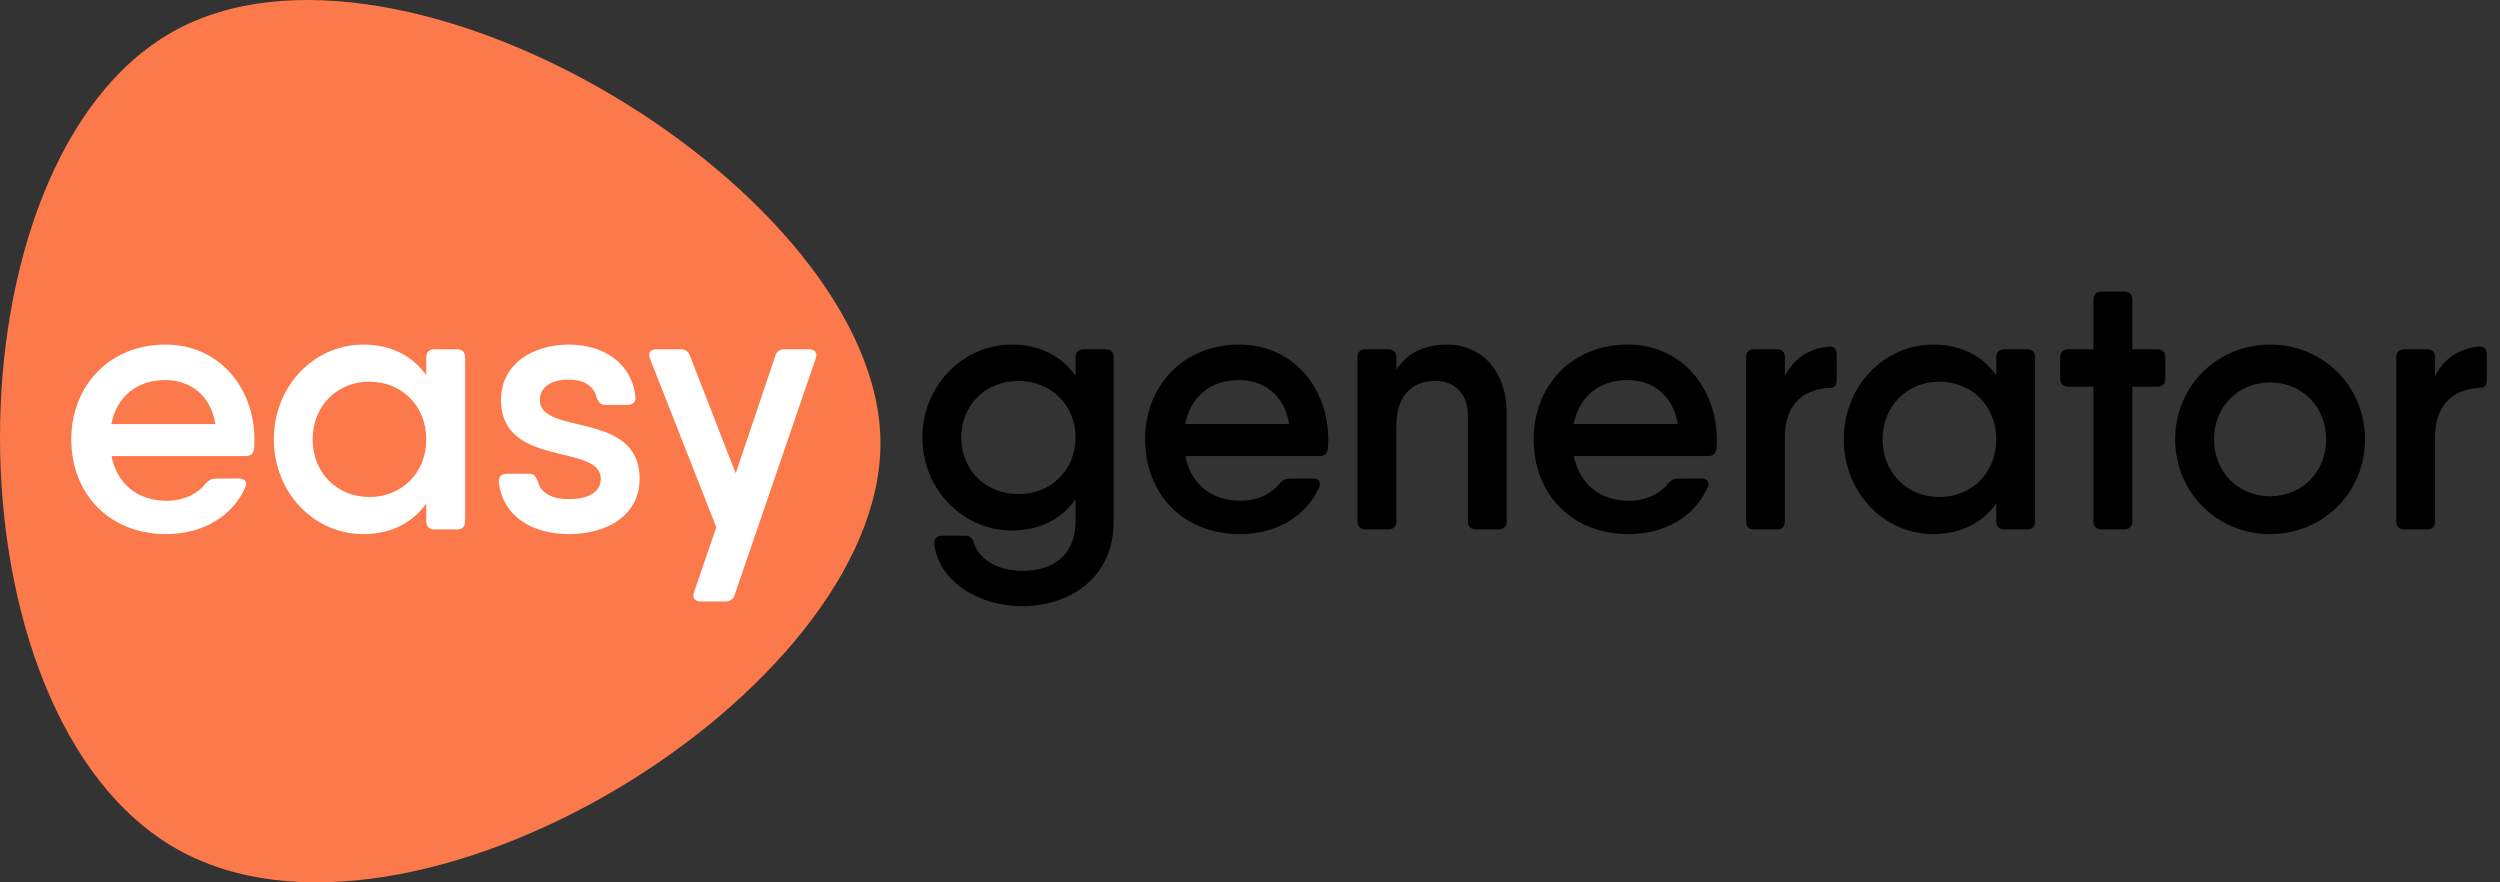 <svg xmlns="http://www.w3.org/2000/svg" width="119" height="42" viewBox="0 0 119 42" fill="none">
                                            <rect x="0" y="0" width="119" height="42" fill="#333333" stroke="none"/>
                                            <path d="M8.385 40.394C-2.783 34.03 -2.749 7.701 8.212 1.518C19.173 -4.664 41.91 9.266 41.91 21.104C41.91 32.943 19.553 46.758 8.385 40.394Z" fill="#FC794B"></path>
                                            <path d="M7.877 16.402C10.435 16.402 12.112 18.46 12.112 20.93C12.112 21.076 12.104 21.213 12.095 21.35C12.069 21.599 11.915 21.71 11.684 21.71H5.308C5.589 23.116 6.632 23.837 7.937 23.837C8.75 23.837 9.425 23.494 9.793 23.013C9.93 22.868 10.059 22.782 10.264 22.782L11.359 22.773C11.642 22.773 11.796 22.945 11.684 23.185C11.06 24.583 9.657 25.423 7.911 25.423C5.181 25.423 3.393 23.485 3.393 20.913C3.393 18.374 5.198 16.402 7.877 16.402ZM5.301 20.184H10.253C10.011 18.723 8.97 18.091 7.868 18.091C6.488 18.091 5.552 18.901 5.301 20.184ZM21.753 16.625C22.002 16.625 22.138 16.762 22.138 17.011V24.814C22.138 25.063 22.002 25.2 21.753 25.2H20.675C20.427 25.2 20.29 25.063 20.29 24.814V23.969C19.643 24.87 18.636 25.423 17.287 25.423C14.96 25.423 13.034 23.459 13.034 20.913C13.034 18.366 14.96 16.402 17.287 16.402C18.636 16.402 19.643 16.956 20.29 17.856V17.011C20.29 16.762 20.427 16.625 20.675 16.625H21.753V16.625ZM17.586 23.657C19.126 23.657 20.29 22.508 20.29 20.913C20.29 19.318 19.126 18.169 17.586 18.169C16.046 18.169 14.882 19.318 14.882 20.913C14.882 22.508 16.046 23.657 17.586 23.657ZM25.696 19.035C25.696 20.758 30.445 19.515 30.445 22.791C30.445 24.48 28.973 25.423 27.082 25.423C25.328 25.423 23.933 24.583 23.745 22.953C23.719 22.688 23.873 22.55 24.121 22.55H25.182C25.413 22.55 25.507 22.679 25.593 22.893C25.738 23.511 26.337 23.759 27.082 23.759C27.98 23.759 28.596 23.442 28.596 22.791C28.596 21.084 23.847 22.302 23.847 19.035C23.847 17.363 25.319 16.402 27.082 16.402C28.682 16.402 30.059 17.242 30.248 18.872C30.273 19.137 30.119 19.275 29.871 19.275H28.81C28.579 19.275 28.485 19.146 28.399 18.923C28.263 18.314 27.689 18.066 27.082 18.066C26.312 18.066 25.696 18.383 25.696 19.035ZM36.903 16.942C36.971 16.728 37.125 16.625 37.339 16.625H38.511C38.785 16.625 38.922 16.788 38.828 17.062L34.969 28.321C34.9 28.536 34.738 28.63 34.524 28.63H33.352C33.078 28.63 32.941 28.467 33.035 28.193L34.096 25.097L30.939 17.071C30.836 16.805 30.956 16.625 31.238 16.625H32.402C32.616 16.625 32.761 16.719 32.838 16.925L35.02 22.533L36.903 16.942Z" fill="white"></path>
                                            <path d="M52.626 16.625C52.874 16.625 53.011 16.762 53.011 17.011V24.814C53.011 27.558 50.854 28.853 48.664 28.853C46.636 28.853 44.719 27.747 44.471 25.903C44.454 25.637 44.608 25.5 44.856 25.5H45.943C46.174 25.5 46.285 25.62 46.354 25.843C46.559 26.52 47.363 27.172 48.664 27.172C50.273 27.172 51.197 26.297 51.197 24.814V23.763C50.55 24.678 49.532 25.251 48.159 25.251C45.831 25.251 43.906 23.288 43.906 20.827C43.906 18.366 45.831 16.402 48.159 16.402C49.532 16.402 50.55 16.975 51.197 17.891V17.011C51.197 16.762 51.334 16.625 51.582 16.625H52.626ZM48.476 23.519C50.033 23.519 51.197 22.37 51.197 20.826C51.197 19.283 50.033 18.134 48.476 18.134C46.918 18.134 45.755 19.283 45.755 20.826C45.755 22.37 46.918 23.519 48.476 23.519ZM58.989 16.402C61.548 16.402 63.225 18.46 63.225 20.93C63.225 21.076 63.217 21.213 63.208 21.35C63.182 21.599 63.028 21.71 62.797 21.71H56.42C56.702 23.116 57.745 23.837 59.049 23.837C59.862 23.837 60.538 23.494 60.906 23.014C61.043 22.868 61.171 22.782 61.377 22.782L62.472 22.773C62.754 22.773 62.908 22.945 62.797 23.185C62.173 24.583 60.769 25.423 59.024 25.423C56.294 25.423 54.506 23.485 54.506 20.913C54.506 18.374 56.311 16.402 58.989 16.402ZM56.413 20.184H61.366C61.123 18.723 60.083 18.091 58.981 18.091C57.601 18.091 56.665 18.901 56.413 20.184ZM68.896 16.402C70.487 16.402 71.719 17.62 71.719 19.678V24.814C71.719 25.063 71.583 25.2 71.334 25.2H70.256C70.008 25.2 69.871 25.063 69.871 24.814V19.789C69.871 18.683 69.204 18.134 68.305 18.134C67.338 18.134 66.466 18.709 66.466 20.278V24.814C66.466 25.063 66.329 25.2 66.081 25.2H65.002C64.754 25.2 64.617 25.063 64.617 24.814V17.011C64.617 16.762 64.754 16.625 65.002 16.625H66.081C66.329 16.625 66.466 16.762 66.466 17.011V17.596C67.014 16.761 67.85 16.402 68.896 16.402ZM77.484 16.402C80.043 16.402 81.72 18.46 81.72 20.93C81.72 21.076 81.711 21.213 81.703 21.35C81.677 21.599 81.523 21.71 81.292 21.71H74.915C75.197 23.116 76.24 23.837 77.544 23.837C78.357 23.837 79.033 23.494 79.401 23.014C79.538 22.868 79.666 22.782 79.872 22.782L80.967 22.773C81.249 22.773 81.403 22.945 81.292 23.185C80.667 24.583 79.264 25.423 77.519 25.423C74.789 25.423 73.001 23.485 73.001 20.913C73.001 18.374 74.806 16.402 77.484 16.402ZM74.908 20.184H79.861C79.618 18.723 78.578 18.091 77.476 18.091C76.096 18.091 75.16 18.901 74.908 20.184ZM87.031 16.497C87.288 16.462 87.425 16.616 87.425 16.865V18.083C87.425 18.323 87.322 18.46 87.142 18.46C86.021 18.486 84.96 19.103 84.96 20.793V24.814C84.96 25.063 84.823 25.2 84.575 25.2H83.497C83.249 25.2 83.112 25.063 83.112 24.814V17.011C83.112 16.762 83.249 16.625 83.497 16.625H84.575C84.823 16.625 84.96 16.762 84.96 17.011V17.911C85.413 17.005 86.161 16.59 87.031 16.497ZM96.869 17.011V24.814C96.869 25.063 96.732 25.2 96.484 25.2H95.406C95.158 25.2 95.021 25.063 95.021 24.814V23.969C94.373 24.87 93.367 25.423 92.018 25.423C89.69 25.423 87.765 23.459 87.765 20.913C87.765 18.366 89.69 16.402 92.018 16.402C93.367 16.402 94.373 16.956 95.021 17.856V17.011C95.021 16.762 95.158 16.625 95.406 16.625H96.484C96.732 16.625 96.869 16.762 96.869 17.011ZM92.317 23.657C93.857 23.657 95.021 22.508 95.021 20.913C95.021 19.318 93.857 18.169 92.317 18.169C90.777 18.169 89.613 19.318 89.613 20.913C89.613 22.508 90.777 23.657 92.317 23.657ZM102.685 16.625C102.933 16.625 103.07 16.762 103.07 17.011V18.023C103.07 18.271 102.933 18.409 102.685 18.409H101.496V24.814C101.496 25.063 101.359 25.2 101.111 25.2H100.033C99.785 25.2 99.648 25.063 99.648 24.814V18.409H98.45C98.202 18.409 98.065 18.271 98.065 18.023V17.011C98.065 16.762 98.202 16.625 98.45 16.625H99.648V14.267C99.648 14.018 99.785 13.881 100.033 13.881H101.111C101.359 13.881 101.496 14.018 101.496 14.267V16.625H102.685ZM108.057 25.423C105.549 25.423 103.539 23.459 103.539 20.913C103.539 18.366 105.549 16.402 108.057 16.402C110.564 16.402 112.575 18.366 112.575 20.913C112.575 23.459 110.564 25.423 108.057 25.423ZM108.057 23.622C109.563 23.622 110.726 22.473 110.726 20.913C110.726 19.352 109.563 18.203 108.057 18.203C106.551 18.203 105.387 19.352 105.387 20.913C105.387 22.473 106.551 23.622 108.057 23.622ZM117.98 16.497C118.237 16.462 118.373 16.616 118.373 16.865V18.083C118.373 18.323 118.271 18.46 118.091 18.46C116.97 18.486 115.909 19.103 115.909 20.793V24.814C115.909 25.063 115.772 25.2 115.524 25.2H114.446C114.198 25.2 114.061 25.063 114.061 24.814V17.011C114.061 16.762 114.198 16.625 114.446 16.625H115.524C115.772 16.625 115.909 16.762 115.909 17.011V17.911C116.362 17.005 117.11 16.59 117.98 16.497Z" fill="black"></path>
                                        </svg>